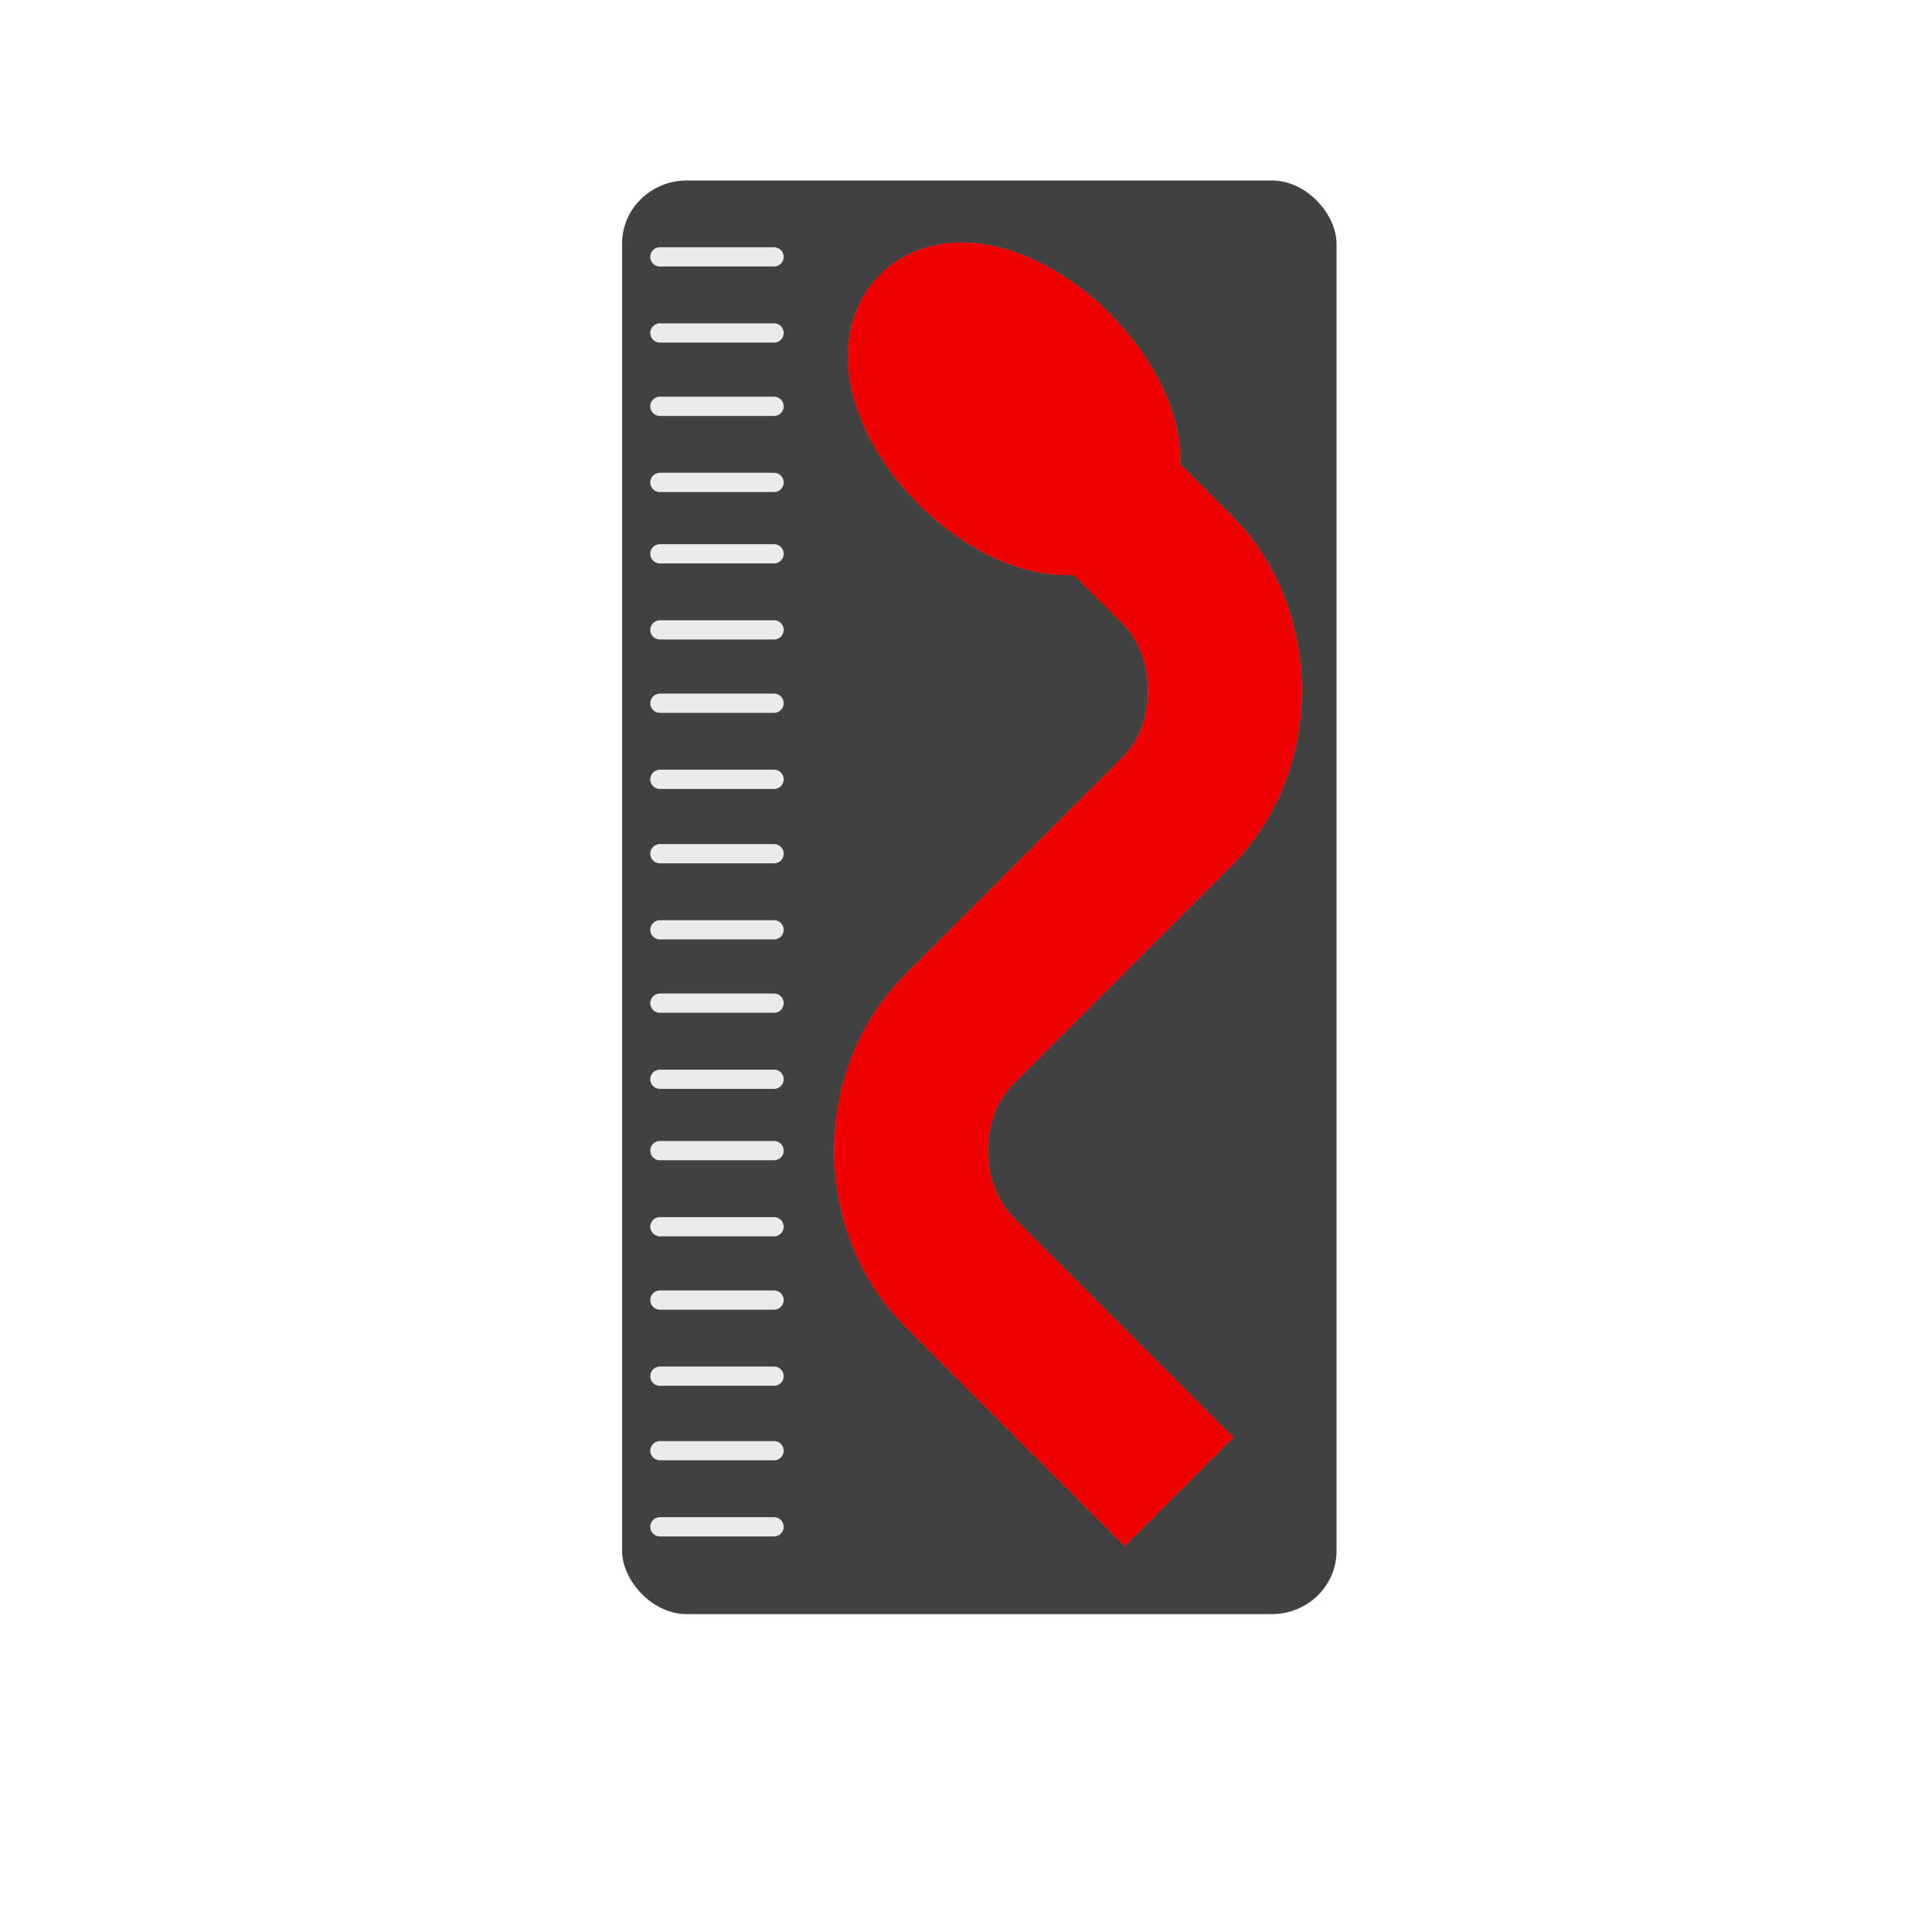 <?xml version="1.0" encoding="UTF-8" standalone="no"?>
<!-- Created with Inkscape (http://www.inkscape.org/) -->

<svg
   xmlns:dc="http://purl.org/dc/elements/1.1/"
   xmlns:cc="http://creativecommons.org/ns#"
   xmlns:rdf="http://www.w3.org/1999/02/22-rdf-syntax-ns#"
   xmlns:svg="http://www.w3.org/2000/svg"
   xmlns="http://www.w3.org/2000/svg"
   xmlns:xlink="http://www.w3.org/1999/xlink"
   xmlns:sodipodi="http://sodipodi.sourceforge.net/DTD/sodipodi-0.dtd"
   xmlns:inkscape="http://www.inkscape.org/namespaces/inkscape"
   version="1.0"
   width="150.569"
   height="150.312"
   id="svg2"
   sodipodi:version="0.32"
   inkscape:version="0.48.4 r9939"
   sodipodi:docname="sagent.svg"
   inkscape:output_extension="org.inkscape.output.svg.inkscape"
   inkscape:export-filename="D:\Python\spyder\doc_src\_static\spyder.png"
   inkscape:export-xdpi="77.629997"
   inkscape:export-ydpi="77.629997">
  <sodipodi:namedview
     inkscape:window-height="864"
     inkscape:window-width="1184"
     inkscape:pageshadow="2"
     inkscape:pageopacity="0.0"
     borderopacity="1.0"
     bordercolor="#666666"
     pagecolor="#ffffff"
     id="base"
     inkscape:zoom="2.7358471"
     inkscape:cx="119.59371"
     inkscape:cy="45.898132"
     inkscape:window-x="0"
     inkscape:window-y="22"
     inkscape:current-layer="svg2"
     showgrid="false"
     inkscape:window-maximized="0"
     showguides="true"
     inkscape:guide-bbox="true" />
  <defs
     id="defs4">
    <linearGradient
       id="linearGradient3350">
      <stop
         style="stop-color:#00cb2b;stop-opacity:0.248;"
         offset="0"
         id="stop3352" />
      <stop
         style="stop-color:#00cb2b;stop-opacity:1;"
         offset="1"
         id="stop3354" />
    </linearGradient>
    <linearGradient
       id="linearGradient3342">
      <stop
         style="stop-color:#005a85;stop-opacity:1;"
         offset="0"
         id="stop3344" />
      <stop
         style="stop-color:#005a85;stop-opacity:0.752;"
         offset="1"
         id="stop3346" />
    </linearGradient>
    <linearGradient
       id="linearGradient3310">
      <stop
         id="stop3312"
         offset="0"
         style="stop-color:#ae0202;stop-opacity:1;" />
      <stop
         id="stop3314"
         offset="1"
         style="stop-color:#e39494;stop-opacity:1;" />
    </linearGradient>
    <inkscape:perspective
       sodipodi:type="inkscape:persp3d"
       inkscape:vp_x="0 : 71.887497 : 1"
       inkscape:vp_y="0 : 1000 : 0"
       inkscape:vp_z="486.04999 : 71.887497 : 1"
       inkscape:persp3d-origin="243.02499 : 47.924998 : 1"
       id="perspective47" />
    <linearGradient
       id="linearGradient2795">
      <stop
         style="stop-color:#b8b8b8;stop-opacity:0.498"
         offset="0"
         id="stop2797" />
      <stop
         style="stop-color:#7f7f7f;stop-opacity:0"
         offset="1"
         id="stop2799" />
    </linearGradient>
    <linearGradient
       id="linearGradient2787">
      <stop
         style="stop-color:#7f7f7f;stop-opacity:0.5"
         offset="0"
         id="stop2789" />
      <stop
         style="stop-color:#7f7f7f;stop-opacity:0"
         offset="1"
         id="stop2791" />
    </linearGradient>
    <linearGradient
       id="linearGradient3676">
      <stop
         style="stop-color:#b2b2b2;stop-opacity:0.5"
         offset="0"
         id="stop3678" />
      <stop
         style="stop-color:#b3b3b3;stop-opacity:0"
         offset="1"
         id="stop3680" />
    </linearGradient>
    <linearGradient
       id="linearGradient3236">
      <stop
         style="stop-color:#f4f4f4;stop-opacity:1"
         offset="0"
         id="stop3244" />
      <stop
         style="stop-color:#ffffff;stop-opacity:1"
         offset="1"
         id="stop3240" />
    </linearGradient>
    <linearGradient
       id="linearGradient4671">
      <stop
         style="stop-color:#ffd43b;stop-opacity:1"
         offset="0"
         id="stop4673" />
      <stop
         style="stop-color:#ffe873;stop-opacity:1"
         offset="1"
         id="stop4675" />
    </linearGradient>
    <linearGradient
       id="linearGradient4689">
      <stop
         style="stop-color:#5a9fd4;stop-opacity:1"
         offset="0"
         id="stop4691" />
      <stop
         style="stop-color:#306998;stop-opacity:1"
         offset="1"
         id="stop4693" />
    </linearGradient>
    <linearGradient
       x1="224.24"
       y1="144.757"
       x2="-65.309"
       y2="144.757"
       id="linearGradient2987"
       xlink:href="#linearGradient4671"
       gradientUnits="userSpaceOnUse"
       gradientTransform="translate(100.27,99.611)" />
    <linearGradient
       x1="172.942"
       y1="77.476"
       x2="26.67"
       y2="76.313"
       id="linearGradient2990"
       xlink:href="#linearGradient4689"
       gradientUnits="userSpaceOnUse"
       gradientTransform="translate(100.27,99.611)" />
    <linearGradient
       x1="172.942"
       y1="77.476"
       x2="26.67"
       y2="76.313"
       id="linearGradient2587"
       xlink:href="#linearGradient4689"
       gradientUnits="userSpaceOnUse"
       gradientTransform="translate(100.27,99.611)" />
    <linearGradient
       x1="224.24"
       y1="144.757"
       x2="-65.309"
       y2="144.757"
       id="linearGradient2589"
       xlink:href="#linearGradient4671"
       gradientUnits="userSpaceOnUse"
       gradientTransform="translate(100.27,99.611)" />
    <linearGradient
       x1="172.942"
       y1="77.476"
       x2="26.67"
       y2="76.313"
       id="linearGradient2248"
       xlink:href="#linearGradient4689"
       gradientUnits="userSpaceOnUse"
       gradientTransform="translate(100.27,99.611)" />
    <linearGradient
       x1="224.24"
       y1="144.757"
       x2="-65.309"
       y2="144.757"
       id="linearGradient2250"
       xlink:href="#linearGradient4671"
       gradientUnits="userSpaceOnUse"
       gradientTransform="translate(100.27,99.611)" />
    <linearGradient
       x1="224.24"
       y1="144.757"
       x2="-65.309"
       y2="144.757"
       id="linearGradient2255"
       xlink:href="#linearGradient4671"
       gradientUnits="userSpaceOnUse"
       gradientTransform="matrix(0.563,0,0,0.568,-11.597,-7.61)" />
    <linearGradient
       x1="172.942"
       y1="76.176"
       x2="26.67"
       y2="76.313"
       id="linearGradient2258"
       xlink:href="#linearGradient4689"
       gradientUnits="userSpaceOnUse"
       gradientTransform="matrix(0.563,0,0,0.568,-11.597,-7.61)" />
    <radialGradient
       cx="61.519"
       cy="132.286"
       r="29.037"
       fx="61.519"
       fy="132.286"
       id="radialGradient2801"
       xlink:href="#linearGradient2795"
       gradientUnits="userSpaceOnUse"
       gradientTransform="matrix(1,0,0,0.178,0,108.743)" />
    <linearGradient
       x1="150.961"
       y1="192.352"
       x2="112.031"
       y2="137.273"
       id="linearGradient1475"
       xlink:href="#linearGradient4671"
       gradientUnits="userSpaceOnUse"
       gradientTransform="matrix(0.563,0,0,0.568,-9.4,-5.305)" />
    <linearGradient
       x1="26.649"
       y1="20.604"
       x2="135.665"
       y2="114.398"
       id="linearGradient1478"
       xlink:href="#linearGradient4689"
       gradientUnits="userSpaceOnUse"
       gradientTransform="matrix(0.563,0,0,0.568,-9.4,-5.305)" />
    <radialGradient
       cx="61.519"
       cy="132.286"
       r="29.037"
       fx="61.519"
       fy="132.286"
       id="radialGradient1480"
       xlink:href="#linearGradient2795"
       gradientUnits="userSpaceOnUse"
       gradientTransform="matrix(2.382716e-8,-0.296,1.437,4.683673e-7,-128.544,150.52)" />
    <radialGradient
       inkscape:collect="always"
       xlink:href="#linearGradient2795"
       id="radialGradient2421"
       gradientUnits="userSpaceOnUse"
       gradientTransform="matrix(1.7490565e-8,-0.24,1.055,3.7915457e-7,-78.109,148.859)"
       cx="61.519"
       cy="132.286"
       fx="61.519"
       fy="132.286"
       r="29.037" />
    <filter
       inkscape:collect="always"
       id="filter4520">
      <feGaussianBlur
         inkscape:collect="always"
         stdDeviation="0.195"
         id="feGaussianBlur4522" />
    </filter>
    <filter
       inkscape:collect="always"
       id="filter4572"
       x="-0.397"
       width="1.794"
       y="-0.107"
       height="1.213">
      <feGaussianBlur
         inkscape:collect="always"
         stdDeviation="4.545"
         id="feGaussianBlur4574" />
    </filter>
  </defs>
  <rect
     style="fill:#414141;fill-opacity:1;fill-rule:nonzero;stroke:none"
     id="rect3359"
     width="55.681"
     height="111.725"
     x="48.481"
     y="14.065"
     ry="4.914"
     rx="5.05"
     inkscape:export-filename="/run/media/armando/DEVDRIVE/sviluppo/python/sagent_solution/graphics/sagent_40x80.png"
     inkscape:export-xdpi="64.444092"
     inkscape:export-ydpi="64.444092" />
  <g
     id="g3541-7"
     transform="matrix(0,-0.891,0.891,0,29.543,126.397)"
     style="opacity:0.5;stroke:#ececec;stroke-width:1;filter:url(#filter4572)">
    <path
       style="fill:none;stroke:#ececec;stroke-width:13.461;stroke-linecap:butt;stroke-linejoin:miter;stroke-miterlimit:4;stroke-opacity:1;stroke-dasharray:none"
       d="M 11.376,69.99 30.638,50.728 c 5.457,-5.457 15.437,-5.727 21.195,0.031 l 9.872,9.872"
       id="path2473-8"
       sodipodi:nodetypes="cccc"
       inkscape:connector-curvature="0" />
    <path
       style="fill:none;stroke:#ececec;stroke-width:13.461;stroke-linecap:butt;stroke-linejoin:miter;stroke-miterlimit:4;stroke-opacity:1;stroke-dasharray:none"
       d="M 111.304,50.543 92.041,69.805 c -5.457,5.457 -15.437,5.727 -21.195,-0.031 l -9.872,-9.872"
       id="path3290-4"
       sodipodi:nodetypes="cccc"
       inkscape:connector-curvature="0" />
    <path
       sodipodi:type="arc"
       style="fill:#ff0000;fill-opacity:1;stroke:#ececec;stroke-width:15.705;stroke-linecap:round;stroke-linejoin:round;stroke-miterlimit:4;stroke-opacity:1;stroke-dasharray:none"
       id="path3340-5"
       sodipodi:cx="96.582382"
       sodipodi:cy="45.035332"
       sodipodi:rx="5.9274387"
       sodipodi:ry="10.808859"
       d="m 102.51,45.035 c 0,5.97 -2.654,10.809 -5.927,10.809 -3.274,0 -5.927,-4.839 -5.927,-10.809 0,-5.97 2.654,-10.809 5.927,-10.809 3.274,0 5.927,4.839 5.927,10.809 z"
       transform="matrix(0.606,0.606,-0.629,0.629,75.9,-31.301)" />
  </g>
  <g
     id="g3541"
     transform="matrix(0,-0.891,0.891,0,29.543,126.397)"
     style="filter:url(#filter4520)">
    <path
       style="fill:none;stroke:#ee0000;stroke-width:13.461;stroke-linecap:butt;stroke-linejoin:miter;stroke-miterlimit:4;stroke-opacity:1;stroke-dasharray:none"
       d="M 11.376,69.99 30.638,50.728 c 5.457,-5.457 15.437,-5.727 21.195,0.031 l 9.872,9.872"
       id="path2473"
       sodipodi:nodetypes="cccc"
       inkscape:connector-curvature="0" />
    <path
       style="fill:none;stroke:#ee0000;stroke-width:13.461;stroke-linecap:butt;stroke-linejoin:miter;stroke-miterlimit:4;stroke-opacity:1;stroke-dasharray:none"
       d="M 111.304,50.543 92.041,69.805 c -5.457,5.457 -15.437,5.727 -21.195,-0.031 l -9.872,-9.872"
       id="path3290"
       sodipodi:nodetypes="cccc"
       inkscape:connector-curvature="0" />
    <path
       sodipodi:type="arc"
       style="fill:#ff0000;fill-opacity:1;stroke:#ee0000;stroke-width:15.705;stroke-linecap:round;stroke-linejoin:round;stroke-miterlimit:4;stroke-opacity:1;stroke-dasharray:none"
       id="path3340"
       sodipodi:cx="96.582382"
       sodipodi:cy="45.035332"
       sodipodi:rx="5.9274387"
       sodipodi:ry="10.808859"
       d="m 102.51,45.035 c 0,5.97 -2.654,10.809 -5.927,10.809 -3.274,0 -5.927,-4.839 -5.927,-10.809 0,-5.97 2.654,-10.809 5.927,-10.809 3.274,0 5.927,4.839 5.927,10.809 z"
       transform="matrix(0.606,0.606,-0.629,0.629,75.9,-31.301)" />
  </g>
  <g
     id="g4310"
     transform="translate(190,-34)">
    <g
       id="g4270">
      <path
         style="fill:none;stroke:#ebebeb;stroke-width:1.5;stroke-linecap:round;stroke-linejoin:miter;stroke-miterlimit:4;stroke-opacity:1;stroke-dasharray:none"
         d="m -138.572,54.018 8.898,0"
         id="path4129"
         inkscape:connector-curvature="0" />
      <path
         style="fill:none;stroke:#ebebeb;stroke-width:1.5;stroke-linecap:round;stroke-linejoin:miter;stroke-miterlimit:4;stroke-opacity:1;stroke-dasharray:none"
         d="m -138.572,59.948 8.898,0"
         id="path4129-2"
         inkscape:connector-curvature="0" />
      <g
         id="g4266"
         transform="translate(-0.047,-0.914)">
        <path
           inkscape:connector-curvature="0"
           id="path4129-7"
           d="m -138.525,66.578 8.898,0"
           style="fill:none;stroke:#ebebeb;stroke-width:1.5;stroke-linecap:round;stroke-linejoin:miter;stroke-miterlimit:4;stroke-opacity:1;stroke-dasharray:none" />
        <path
           inkscape:connector-curvature="0"
           id="path4129-2-0"
           d="m -138.525,72.509 8.898,0"
           style="fill:none;stroke:#ebebeb;stroke-width:1.5;stroke-linecap:round;stroke-linejoin:miter;stroke-miterlimit:4;stroke-opacity:1;stroke-dasharray:none" />
      </g>
    </g>
    <g
       id="g4270-9"
       transform="translate(0,23.139)">
      <path
         style="fill:none;stroke:#ebebeb;stroke-width:1.5;stroke-linecap:round;stroke-linejoin:miter;stroke-miterlimit:4;stroke-opacity:1;stroke-dasharray:none"
         d="m -138.572,54.018 8.898,0"
         id="path4129-3"
         inkscape:connector-curvature="0" />
      <path
         style="fill:none;stroke:#ebebeb;stroke-width:1.5;stroke-linecap:round;stroke-linejoin:miter;stroke-miterlimit:4;stroke-opacity:1;stroke-dasharray:none"
         d="m -138.572,59.948 8.898,0"
         id="path4129-2-6"
         inkscape:connector-curvature="0" />
      <g
         id="g4266-0"
         transform="translate(-0.047,-0.914)">
        <path
           inkscape:connector-curvature="0"
           id="path4129-7-6"
           d="m -138.525,66.578 8.898,0"
           style="fill:none;stroke:#ebebeb;stroke-width:1.5;stroke-linecap:round;stroke-linejoin:miter;stroke-miterlimit:4;stroke-opacity:1;stroke-dasharray:none" />
        <path
           inkscape:connector-curvature="0"
           id="path4129-2-0-2"
           d="m -138.525,72.509 8.898,0"
           style="fill:none;stroke:#ebebeb;stroke-width:1.5;stroke-linecap:round;stroke-linejoin:miter;stroke-miterlimit:4;stroke-opacity:1;stroke-dasharray:none" />
      </g>
    </g>
  </g>
  <g
     transform="translate(190,12.512)"
     id="g4310-6">
    <g
       id="g4270-1">
      <path
         style="fill:none;stroke:#ebebeb;stroke-width:1.5;stroke-linecap:round;stroke-linejoin:miter;stroke-miterlimit:4;stroke-opacity:1;stroke-dasharray:none"
         d="m -138.572,54.018 8.898,0"
         id="path4129-8"
         inkscape:connector-curvature="0" />
      <path
         style="fill:none;stroke:#ebebeb;stroke-width:1.5;stroke-linecap:round;stroke-linejoin:miter;stroke-miterlimit:4;stroke-opacity:1;stroke-dasharray:none"
         d="m -138.572,59.948 8.898,0"
         id="path4129-2-7"
         inkscape:connector-curvature="0" />
      <g
         id="g4266-9"
         transform="translate(-0.047,-0.914)">
        <path
           inkscape:connector-curvature="0"
           id="path4129-7-2"
           d="m -138.525,66.578 8.898,0"
           style="fill:none;stroke:#ebebeb;stroke-width:1.5;stroke-linecap:round;stroke-linejoin:miter;stroke-miterlimit:4;stroke-opacity:1;stroke-dasharray:none" />
        <path
           inkscape:connector-curvature="0"
           id="path4129-2-0-0"
           d="m -138.525,72.509 8.898,0"
           style="fill:none;stroke:#ebebeb;stroke-width:1.5;stroke-linecap:round;stroke-linejoin:miter;stroke-miterlimit:4;stroke-opacity:1;stroke-dasharray:none" />
      </g>
    </g>
    <g
       id="g4270-9-2"
       transform="translate(0,23.139)">
      <path
         style="fill:none;stroke:#ebebeb;stroke-width:1.5;stroke-linecap:round;stroke-linejoin:miter;stroke-miterlimit:4;stroke-opacity:1;stroke-dasharray:none"
         d="m -138.572,54.018 8.898,0"
         id="path4129-3-3"
         inkscape:connector-curvature="0" />
      <path
         style="fill:none;stroke:#ebebeb;stroke-width:1.5;stroke-linecap:round;stroke-linejoin:miter;stroke-miterlimit:4;stroke-opacity:1;stroke-dasharray:none"
         d="m -138.572,59.948 8.898,0"
         id="path4129-2-6-7"
         inkscape:connector-curvature="0" />
      <g
         id="g4266-0-5"
         transform="translate(-0.047,-0.914)">
        <path
           inkscape:connector-curvature="0"
           id="path4129-7-6-9"
           d="m -138.525,66.578 8.898,0"
           style="fill:none;stroke:#ebebeb;stroke-width:1.5;stroke-linecap:round;stroke-linejoin:miter;stroke-miterlimit:4;stroke-opacity:1;stroke-dasharray:none" />
        <path
           inkscape:connector-curvature="0"
           id="path4129-2-0-2-2"
           d="m -138.525,72.509 8.898,0"
           style="fill:none;stroke:#ebebeb;stroke-width:1.5;stroke-linecap:round;stroke-linejoin:miter;stroke-miterlimit:4;stroke-opacity:1;stroke-dasharray:none" />
      </g>
    </g>
  </g>
  <g
     id="g4266-9-3"
     transform="translate(189.953,46.476)">
    <path
       inkscape:connector-curvature="0"
       id="path4129-7-2-6"
       d="m -138.525,66.578 8.898,0"
       style="fill:none;stroke:#ebebeb;stroke-width:1.5;stroke-linecap:round;stroke-linejoin:miter;stroke-miterlimit:4;stroke-opacity:1;stroke-dasharray:none" />
    <path
       inkscape:connector-curvature="0"
       id="path4129-2-0-0-1"
       d="m -138.525,72.509 8.898,0"
       style="fill:none;stroke:#ebebeb;stroke-width:1.5;stroke-linecap:round;stroke-linejoin:miter;stroke-miterlimit:4;stroke-opacity:1;stroke-dasharray:none" />
  </g>
</svg>
